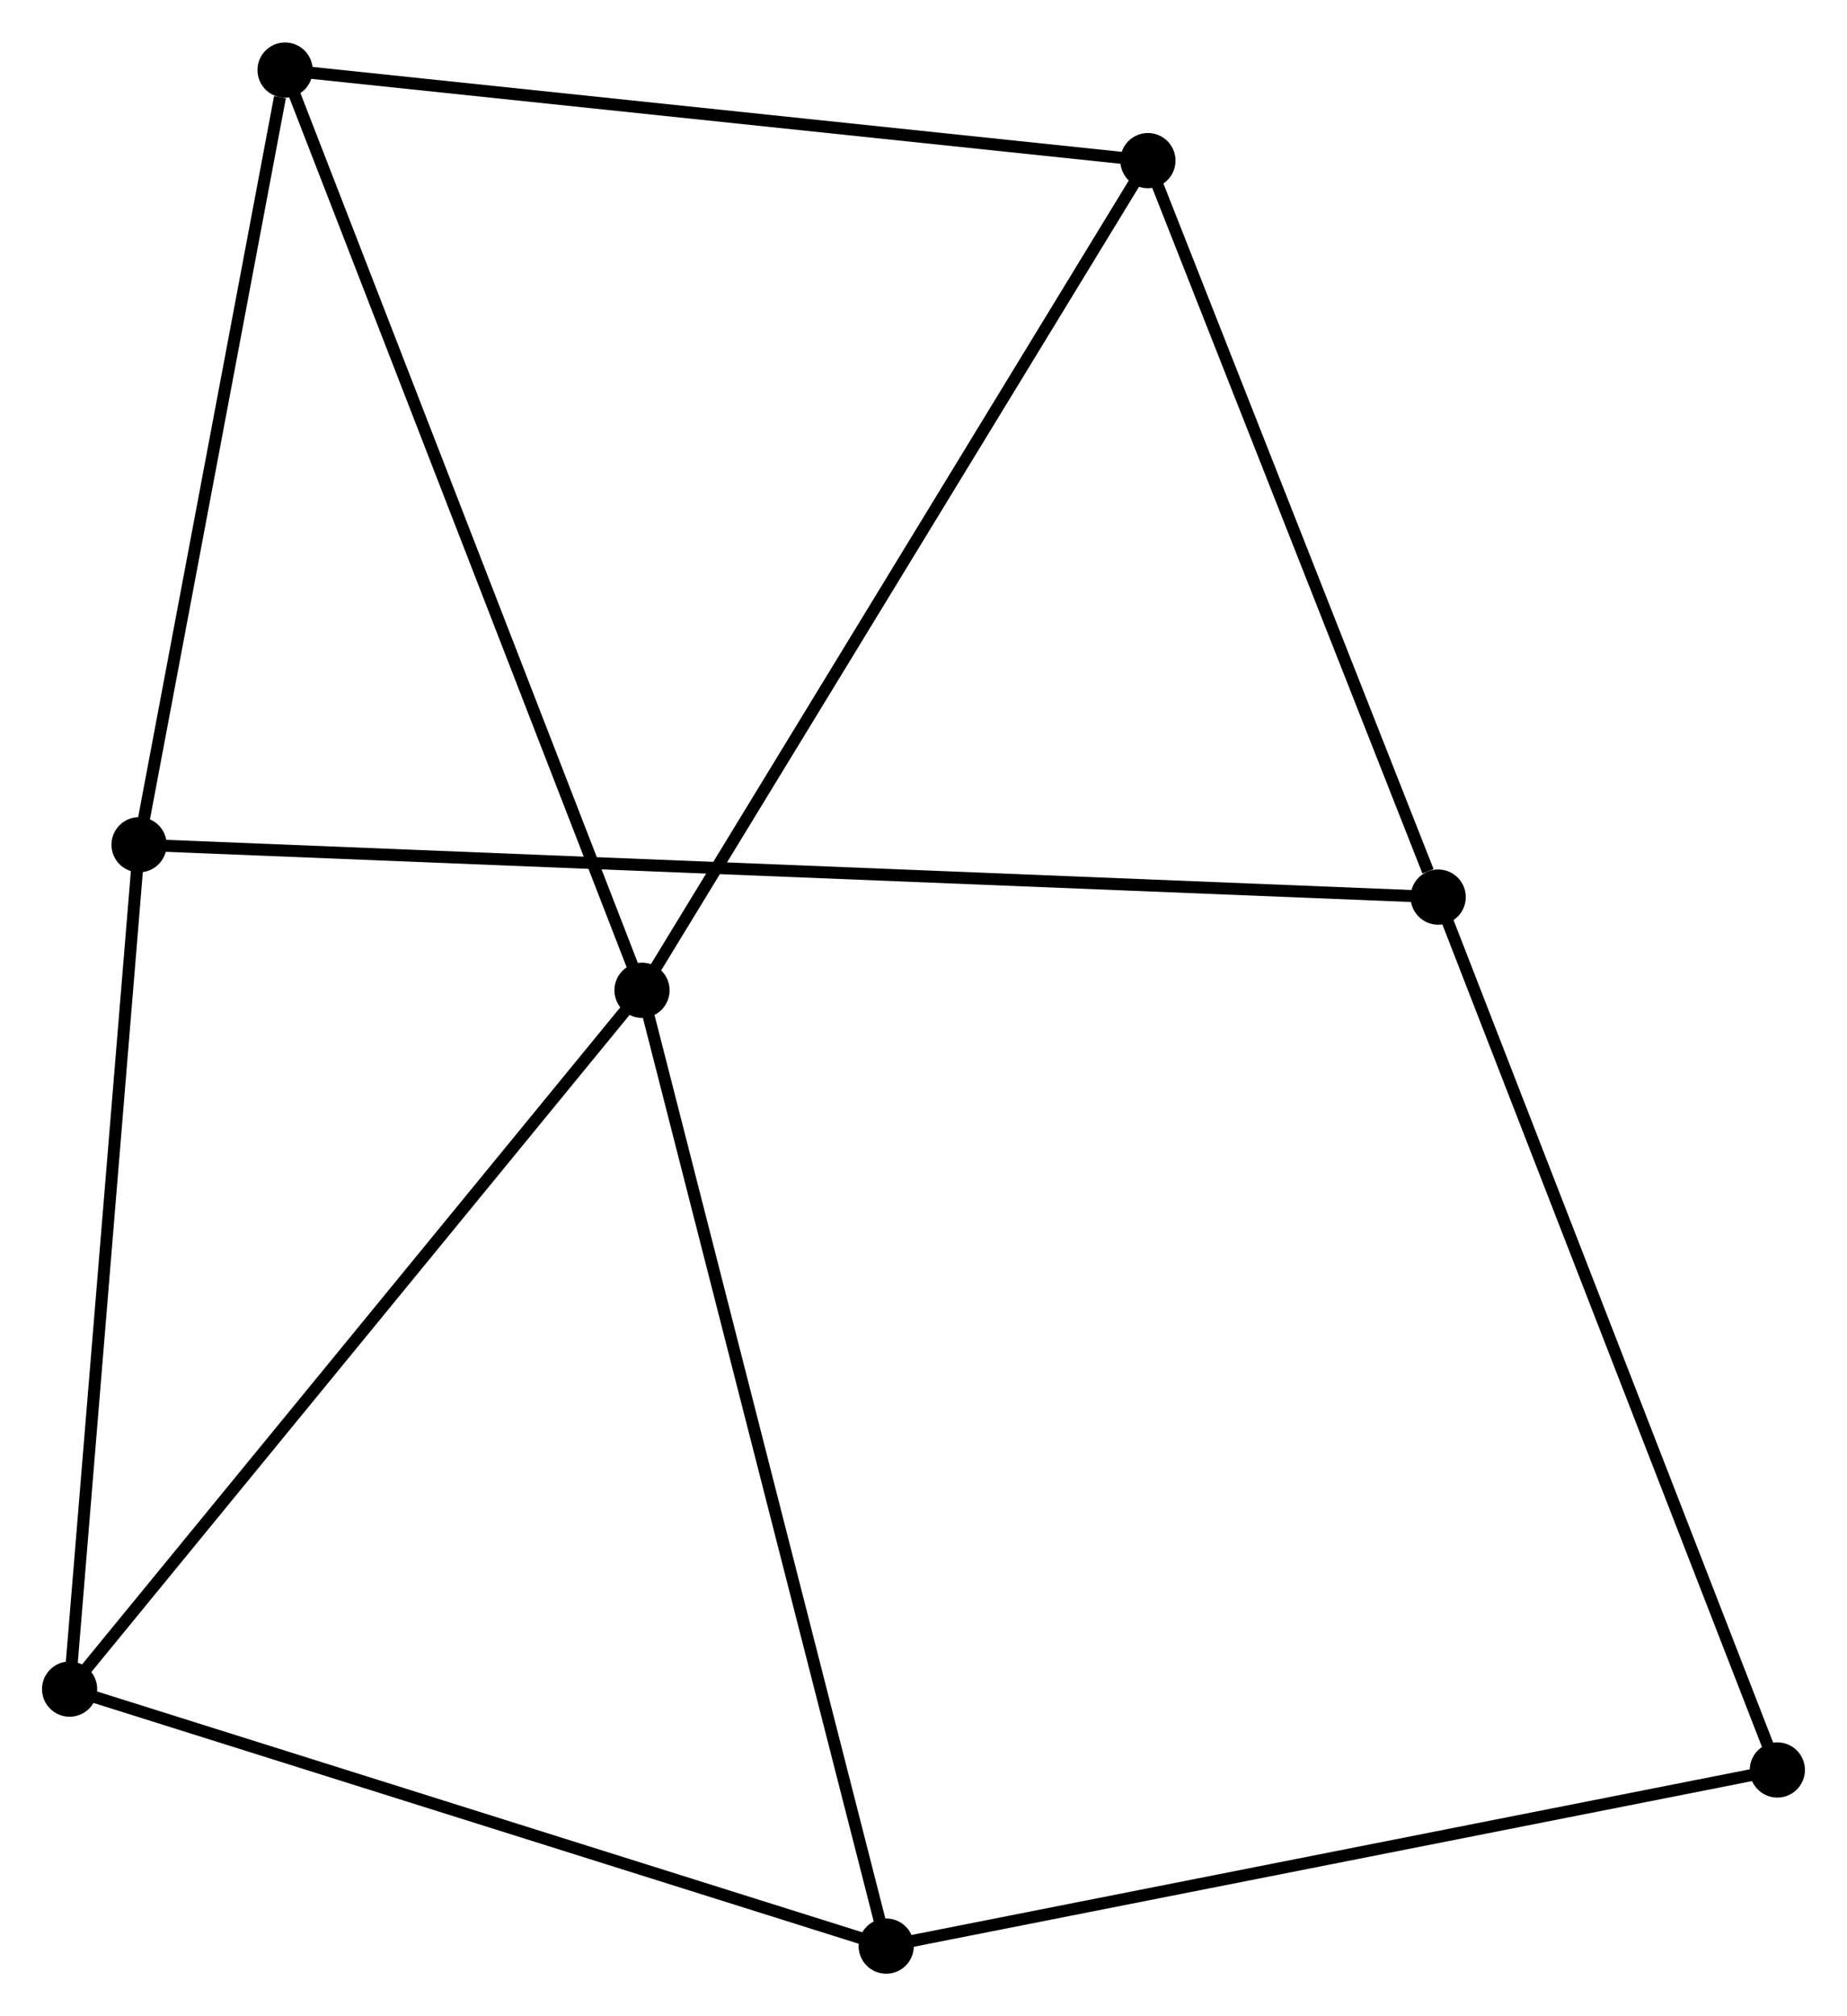<?xml version="1.0" encoding="UTF-8" standalone="no"?>
<!DOCTYPE svg PUBLIC "-//W3C//DTD SVG 1.1//EN"
 "http://www.w3.org/Graphics/SVG/1.1/DTD/svg11.dtd">
<!-- Generated by graphviz version 2.36.0 (20140111.2315)
 -->
<!-- Title: %3 Pages: 1 -->
<svg width="154pt" height="168pt"
 viewBox="0.00 0.00 153.92 167.84" xmlns="http://www.w3.org/2000/svg" xmlns:xlink="http://www.w3.org/1999/xlink">
<g id="graph0" class="graph" transform="scale(1 1) rotate(0) translate(4 163.839)">
<title>%3</title>
<!-- 0 -->
<g id="node1" class="node"><title>0</title>
<ellipse fill="black" stroke="black" cx="49.502" cy="-81.403" rx="1.8" ry="1.8"/>
</g>
<!-- 2 -->
<g id="node2" class="node"><title>2</title>
<ellipse fill="black" stroke="black" cx="91.662" cy="-150.498" rx="1.8" ry="1.8"/>
</g>
<!-- 0&#45;&#45;2 -->
<g id="edge1" class="edge"><title>0&#45;&#45;2</title>
<path fill="none" stroke="black" d="M50.544,-83.111C56.327,-92.588 84.424,-138.636 90.502,-148.596"/>
</g>
<!-- 3 -->
<g id="node3" class="node"><title>3</title>
<ellipse fill="black" stroke="black" cx="1.8" cy="-23.203" rx="1.8" ry="1.8"/>
</g>
<!-- 0&#45;&#45;3 -->
<g id="edge2" class="edge"><title>0&#45;&#45;3</title>
<path fill="none" stroke="black" d="M48.323,-79.965C41.781,-71.983 9.989,-33.194 3.113,-24.805"/>
</g>
<!-- 4 -->
<g id="node4" class="node"><title>4</title>
<ellipse fill="black" stroke="black" cx="19.757" cy="-158.039" rx="1.8" ry="1.8"/>
</g>
<!-- 0&#45;&#45;4 -->
<g id="edge3" class="edge"><title>0&#45;&#45;4</title>
<path fill="none" stroke="black" d="M48.767,-83.298C44.652,-93.9 24.514,-145.782 20.466,-156.211"/>
</g>
<!-- 6 -->
<g id="node5" class="node"><title>6</title>
<ellipse fill="black" stroke="black" cx="69.853" cy="-1.8" rx="1.8" ry="1.8"/>
</g>
<!-- 0&#45;&#45;6 -->
<g id="edge4" class="edge"><title>0&#45;&#45;6</title>
<path fill="none" stroke="black" d="M50.005,-79.436C52.821,-68.422 66.598,-14.532 69.367,-3.699"/>
</g>
<!-- 2&#45;&#45;4 -->
<g id="edge8" class="edge"><title>2&#45;&#45;4</title>
<path fill="none" stroke="black" d="M89.588,-150.716C79.088,-151.817 31.9,-156.766 21.703,-157.835"/>
</g>
<!-- 5 -->
<g id="node7" class="node"><title>5</title>
<ellipse fill="black" stroke="black" cx="115.851" cy="-89.163" rx="1.8" ry="1.8"/>
</g>
<!-- 2&#45;&#45;5 -->
<g id="edge9" class="edge"><title>2&#45;&#45;5</title>
<path fill="none" stroke="black" d="M92.36,-148.729C95.83,-139.929 111.213,-100.924 115.004,-91.31"/>
</g>
<!-- 3&#45;&#45;6 -->
<g id="edge10" class="edge"><title>3&#45;&#45;6</title>
<path fill="none" stroke="black" d="M3.763,-22.585C13.701,-19.46 58.36,-5.414 68.01,-2.379"/>
</g>
<!-- 7 -->
<g id="node8" class="node"><title>7</title>
<ellipse fill="black" stroke="black" cx="144.115" cy="-16.469" rx="1.8" ry="1.8"/>
</g>
<!-- 6&#45;&#45;7 -->
<g id="edge12" class="edge"><title>6&#45;&#45;7</title>
<path fill="none" stroke="black" d="M71.688,-2.163C81.963,-4.192 132.238,-14.123 142.344,-16.119"/>
</g>
<!-- 1 -->
<g id="node6" class="node"><title>1</title>
<ellipse fill="black" stroke="black" cx="7.589" cy="-93.524" rx="1.8" ry="1.8"/>
</g>
<!-- 1&#45;&#45;3 -->
<g id="edge5" class="edge"><title>1&#45;&#45;3</title>
<path fill="none" stroke="black" d="M7.422,-91.495C6.577,-81.227 2.778,-35.078 1.957,-25.106"/>
</g>
<!-- 1&#45;&#45;4 -->
<g id="edge6" class="edge"><title>1&#45;&#45;4</title>
<path fill="none" stroke="black" d="M7.94,-95.385C9.686,-104.641 17.424,-145.669 19.331,-155.781"/>
</g>
<!-- 1&#45;&#45;5 -->
<g id="edge7" class="edge"><title>1&#45;&#45;5</title>
<path fill="none" stroke="black" d="M9.468,-93.448C22.609,-92.919 100.611,-89.777 113.92,-89.241"/>
</g>
<!-- 5&#45;&#45;7 -->
<g id="edge11" class="edge"><title>5&#45;&#45;7</title>
<path fill="none" stroke="black" d="M116.55,-87.366C120.46,-77.309 139.595,-28.096 143.441,-18.203"/>
</g>
</g>
</svg>
